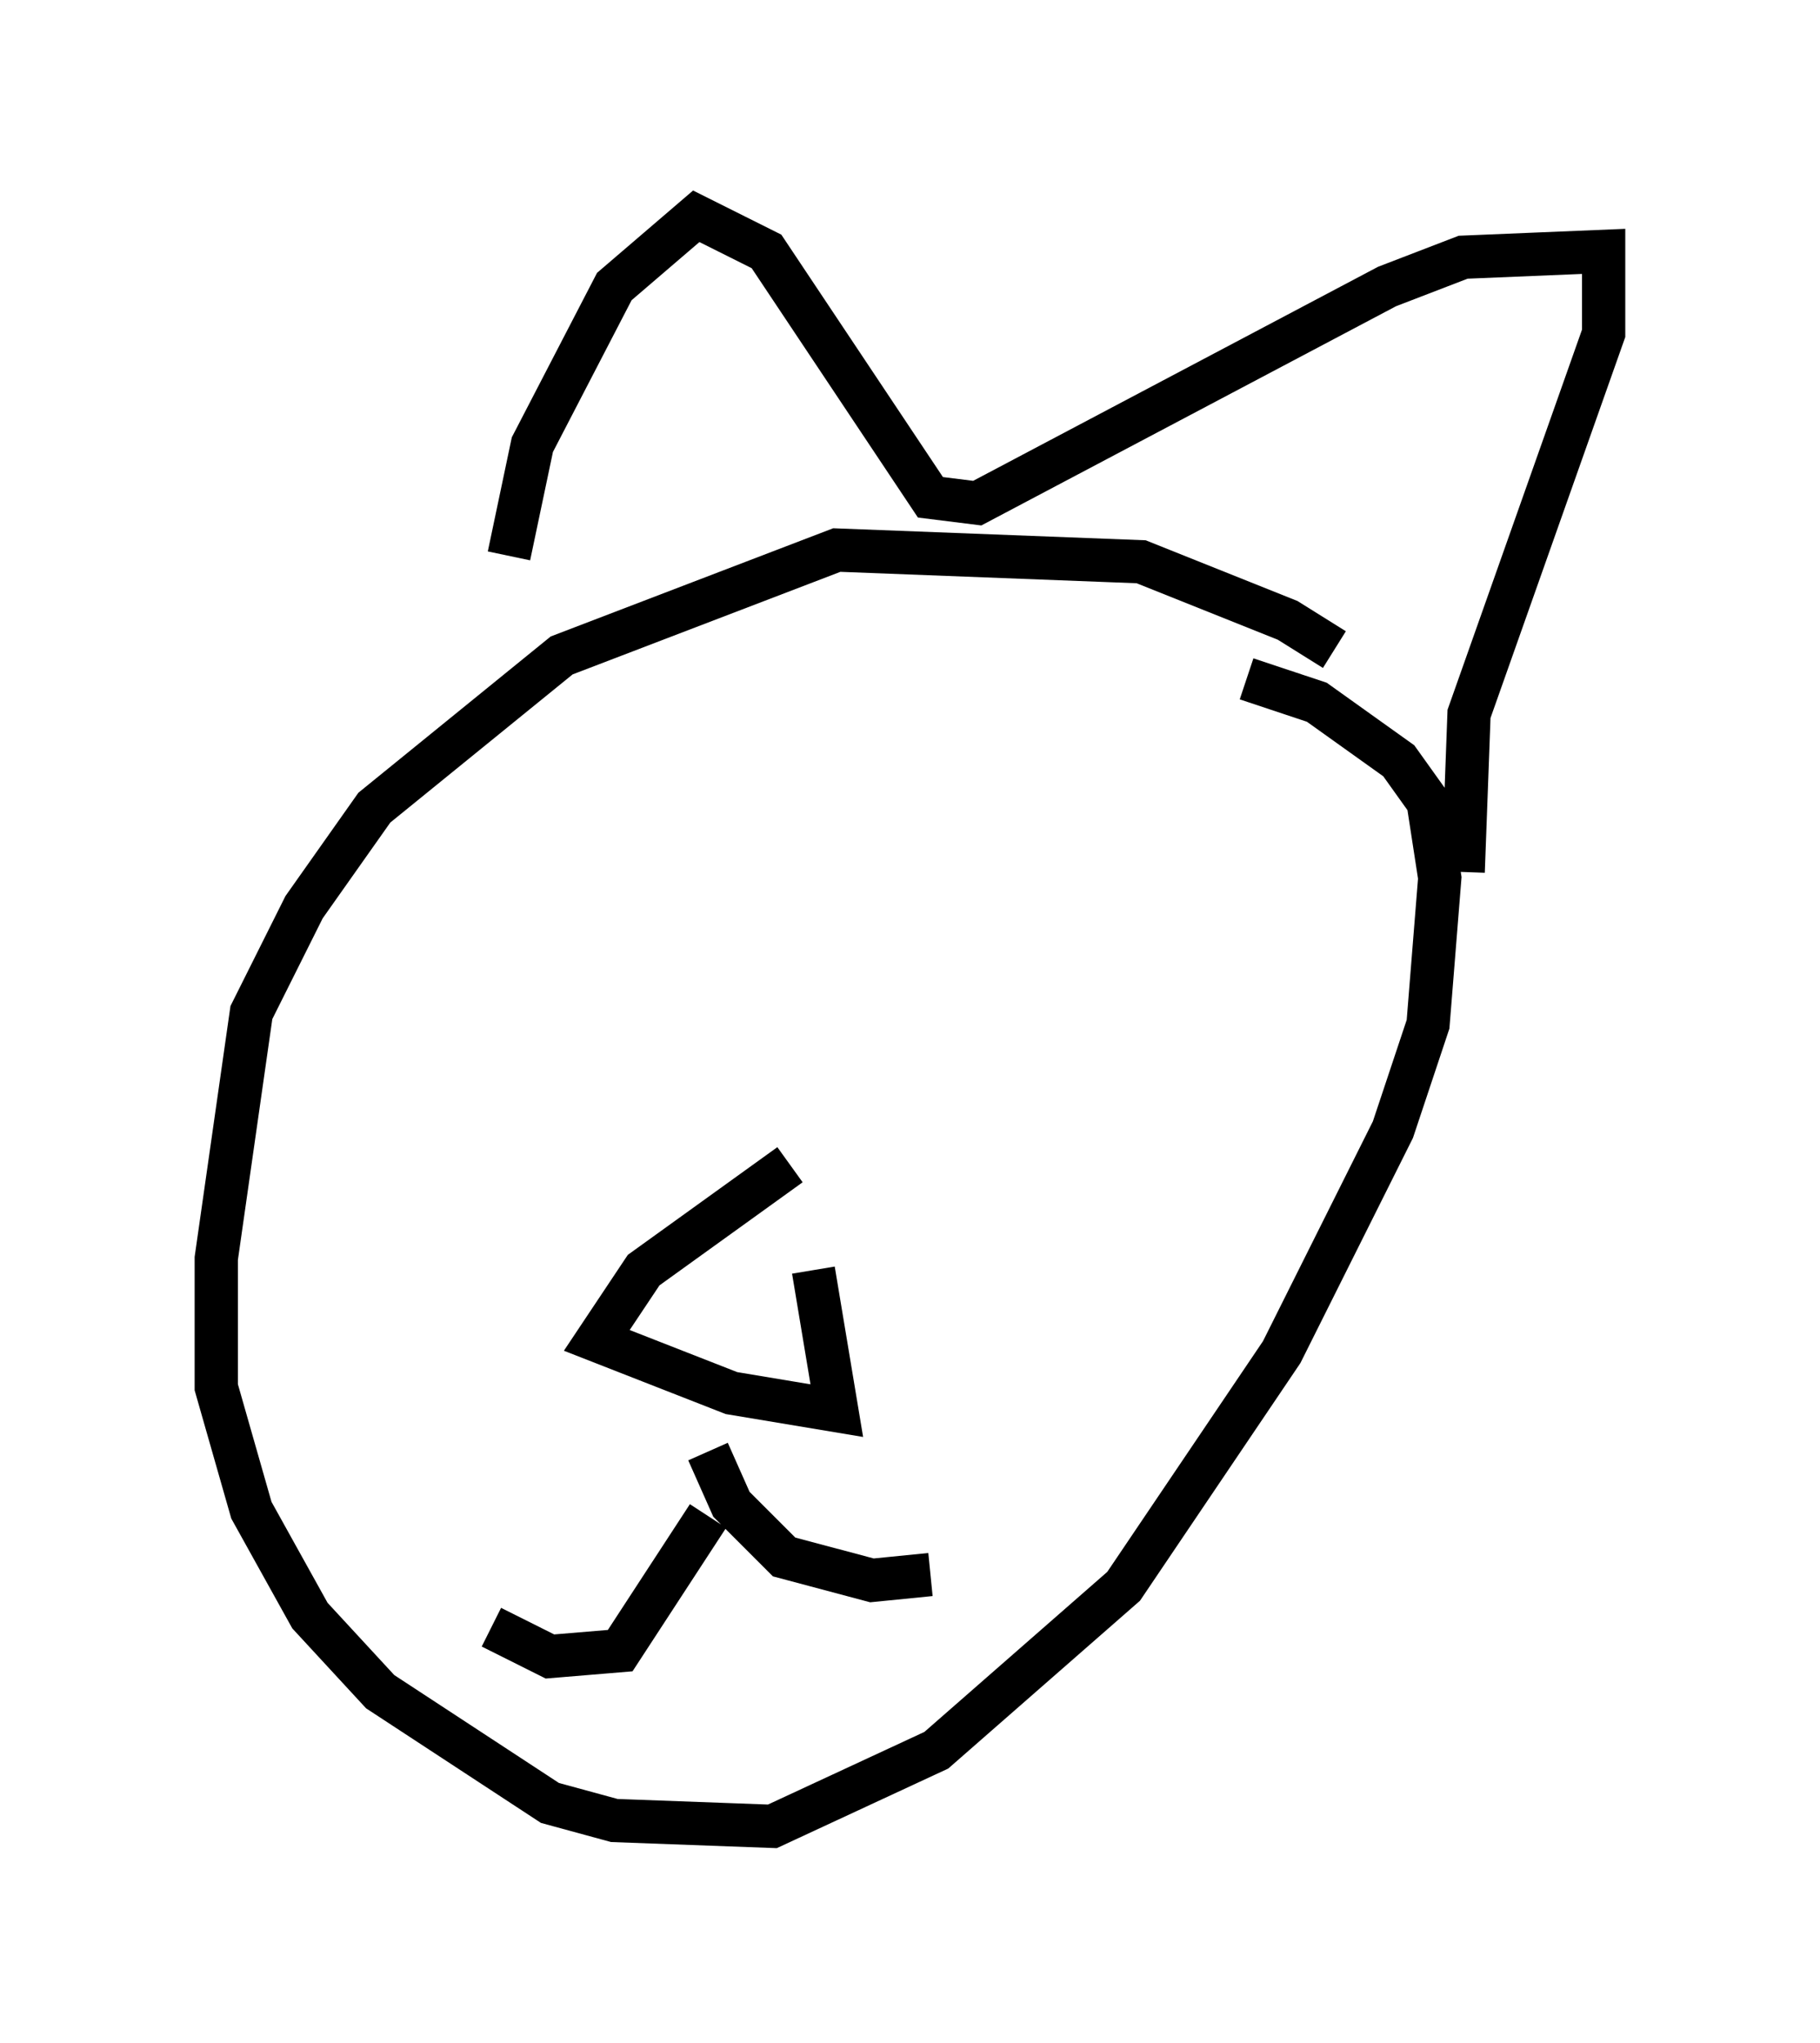 <?xml version="1.0" encoding="utf-8" ?>
<svg baseProfile="full" height="47.212" version="1.1" width="42.07" xmlns="http://www.w3.org/2000/svg" xmlns:ev="http://www.w3.org/2001/xml-events" xmlns:xlink="http://www.w3.org/1999/xlink"><defs /><rect fill="white" height="47.212" width="42.07" x="0" y="0" /><path d="M31.251, 15.961 m-0.406, -0.947 l-1.083, -0.677 -3.383, -1.353 l-7.036, -0.271 -6.36, 2.436 l-4.33, 3.518 -1.624, 2.3 l-1.218, 2.436 -0.812, 5.683 l0.0, 2.977 0.812, 2.842 l1.353, 2.436 1.624, 1.759 l3.924, 2.571 1.488, 0.406 l3.654, 0.135 3.789, -1.759 l4.33, -3.789 3.654, -5.413 l2.571, -5.142 0.812, -2.436 l0.271, -3.383 -0.271, -1.759 l-0.677, -0.947 -1.894, -1.353 l-1.624, -0.541 m-17.05, -2.842 l0.541, -2.571 1.894, -3.654 l1.894, -1.624 1.624, 0.812 l3.789, 5.683 1.083, 0.135 l9.472, -5.007 1.759, -0.677 l3.248, -0.135 0.0, 1.894 l-3.112, 8.796 -0.135, 3.654 m-15.561, 6.766 l-3.383, 2.436 -1.083, 1.624 l3.112, 1.218 2.436, 0.406 l-0.541, -3.248 m-2.436, 5.683 l-2.03, 3.112 -1.624, 0.135 l-1.353, -0.677 m5.007, -4.059 l0.541, 1.218 1.218, 1.218 l2.03, 0.541 1.353, -0.135 " fill="none" stroke="black" stroke-width="1" /></svg>